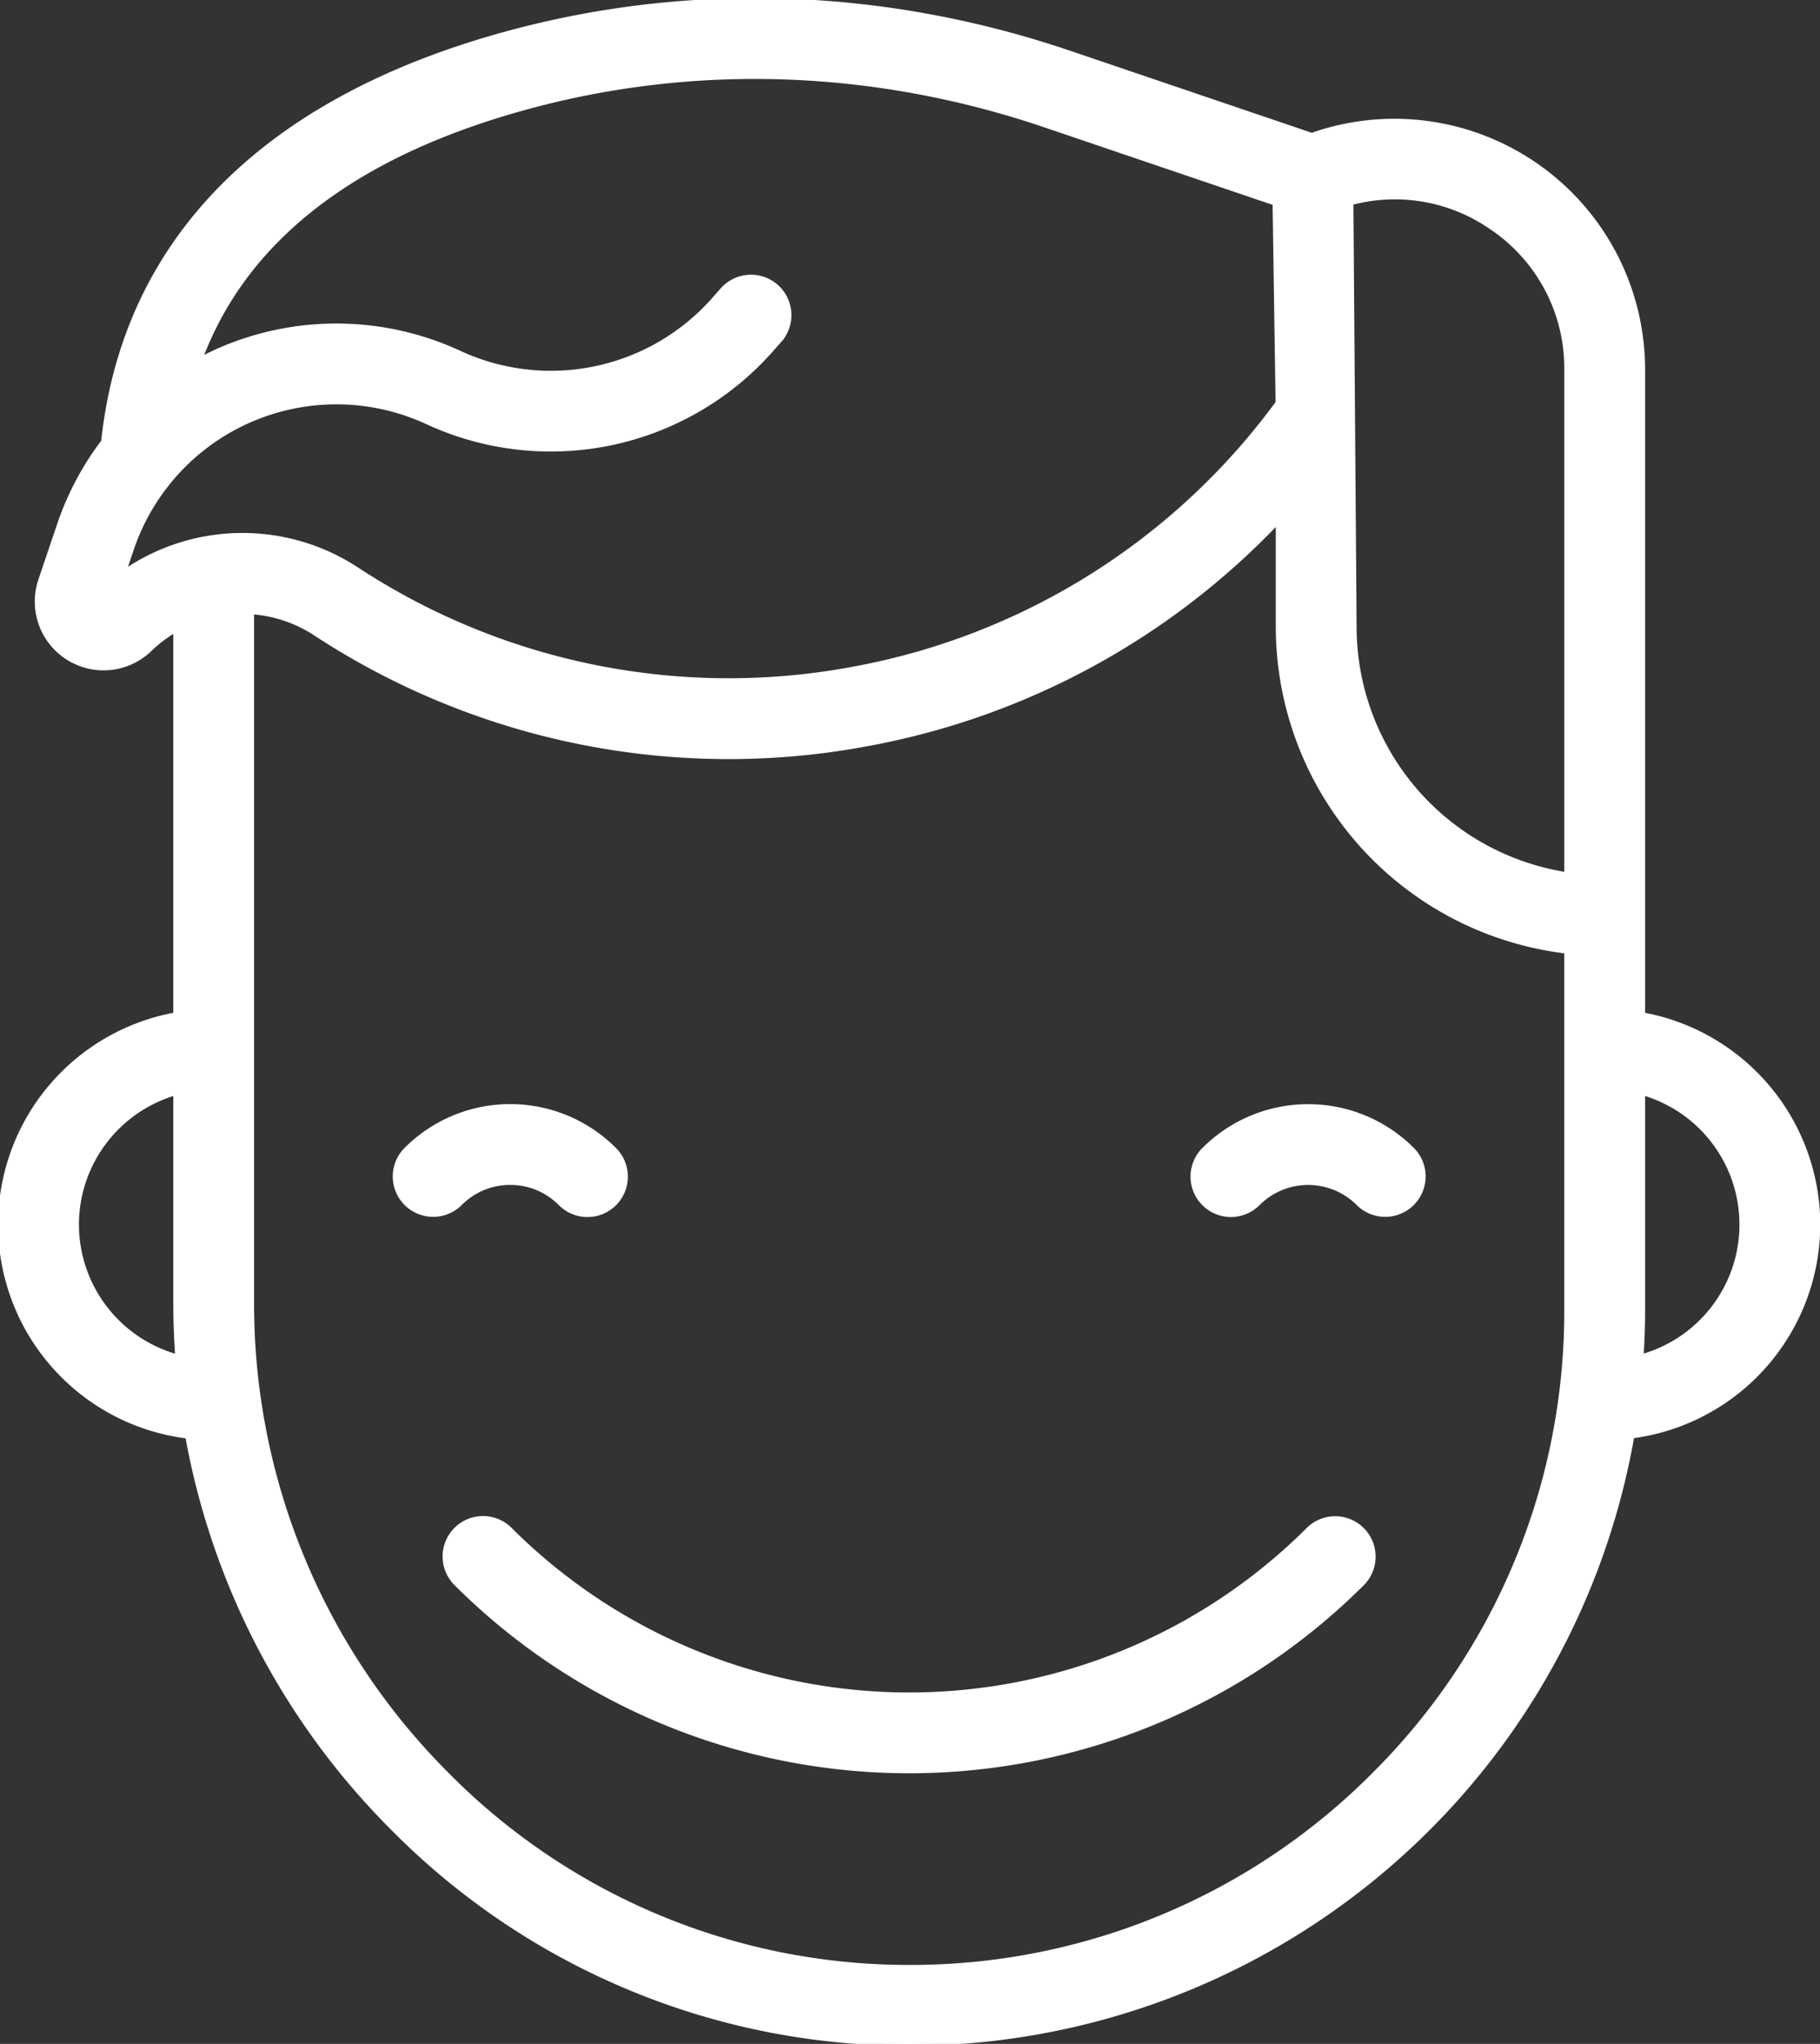 <svg xmlns="http://www.w3.org/2000/svg" xmlns:xlink="http://www.w3.org/1999/xlink" viewBox="0 0 388 435.625"><rect x="0" y="0" width="388" height="435.625" fill="#333333" stroke="none"/><defs><style>.a{clip-path:url(#b);}.b{fill:#fff;stroke:#fff;stroke-width:0.8px;}</style><clipPath id="b"><rect width="388" height="435.625"/></clipPath></defs><g id="a" class="a"><g transform="translate(-23.357 0)"><path class="b" d="M129.931,245.988a14.917,14.917,0,0,1,10.617,4.4,8.215,8.215,0,1,0,11.618-11.617,31.444,31.444,0,0,0-44.468,0,8.214,8.214,0,0,0,11.616,11.617A14.913,14.913,0,0,1,129.931,245.988Z" transform="translate(2.199 6.16)"/><path class="b" d="M273.361,238.767a8.215,8.215,0,1,0,11.617,11.618,15.032,15.032,0,0,1,21.235,0,8.215,8.215,0,1,0,11.618-11.618A31.481,31.481,0,0,0,273.361,238.767Z" transform="translate(6.644 6.161)"/><path class="b" d="M299.718,317.51a120.359,120.359,0,0,1-170.021,0,8.215,8.215,0,1,0-11.617,11.618,136.807,136.807,0,0,0,193.256,0,8.215,8.215,0,0,0-11.618-11.618Z" transform="translate(2.477 8.456)"/><path class="b" d="M411.012,261a45.623,45.623,0,0,0-37.342-44.8V78.774a53.055,53.055,0,0,0-70.662-50.051L251.435,11.217C211.8-2.235,170.09-3.615,130.8,7.225c-51.436,14.192-80.925,44.2-85.477,86.861a62.361,62.361,0,0,0-9.4,17.718l-4,11.84a14.266,14.266,0,0,0,23.437,14.817A28.669,28.669,0,0,1,60.7,134.4v81.8a45.545,45.545,0,0,0,2.569,90A157.747,157.747,0,0,0,106.4,389.072a154.535,154.535,0,0,0,110.783,46.553h.015A156.58,156.58,0,0,0,371.36,306.161,45.618,45.618,0,0,0,411.012,261ZM340.863,48.252a36.07,36.07,0,0,1,16.378,30.522v107.5a53.373,53.373,0,0,1-45.075-52.655l-.68-90.32A35.971,35.971,0,0,1,340.863,48.252ZM49.888,121.787l1.6-4.724A46.012,46.012,0,0,1,114.5,90.08a62.813,62.813,0,0,0,73.13-15.231l2.035-2.3a8.215,8.215,0,0,0-12.306-10.885l-2.035,2.3a46.286,46.286,0,0,1-53.888,11.223,62.513,62.513,0,0,0-50.94-.8c-1.484.636-2.926,1.345-4.347,2.088C75.7,51.02,98.811,33.094,135.171,23.062c36.1-9.962,74.482-8.678,110.984,3.712l48.9,16.6.641,42.446a144.391,144.391,0,0,1-89.718,56.537A144.427,144.427,0,0,1,99.535,121.332,44.516,44.516,0,0,0,49.888,121.787ZM39.786,261A29.174,29.174,0,0,1,60.7,233.059v44.526q0,5.77.409,11.472A29.176,29.176,0,0,1,39.786,261ZM316.22,378.173A139.142,139.142,0,0,1,217.2,419.194h-.014A138.238,138.238,0,0,1,118.1,377.538a141.541,141.541,0,0,1-40.973-99.954V130.527a28.388,28.388,0,0,1,13.426,4.564,160.776,160.776,0,0,0,118.5,23.4,160.666,160.666,0,0,0,86.684-47.171v22.292a69.808,69.808,0,0,0,61.5,69.219v76.3A139.133,139.133,0,0,1,316.22,378.173Zm57.133-89.144c.2-3.28.317-6.577.317-9.891V233.059a29.12,29.12,0,0,1-.317,55.971Z" transform="translate(0 0)"/></g></g></svg>